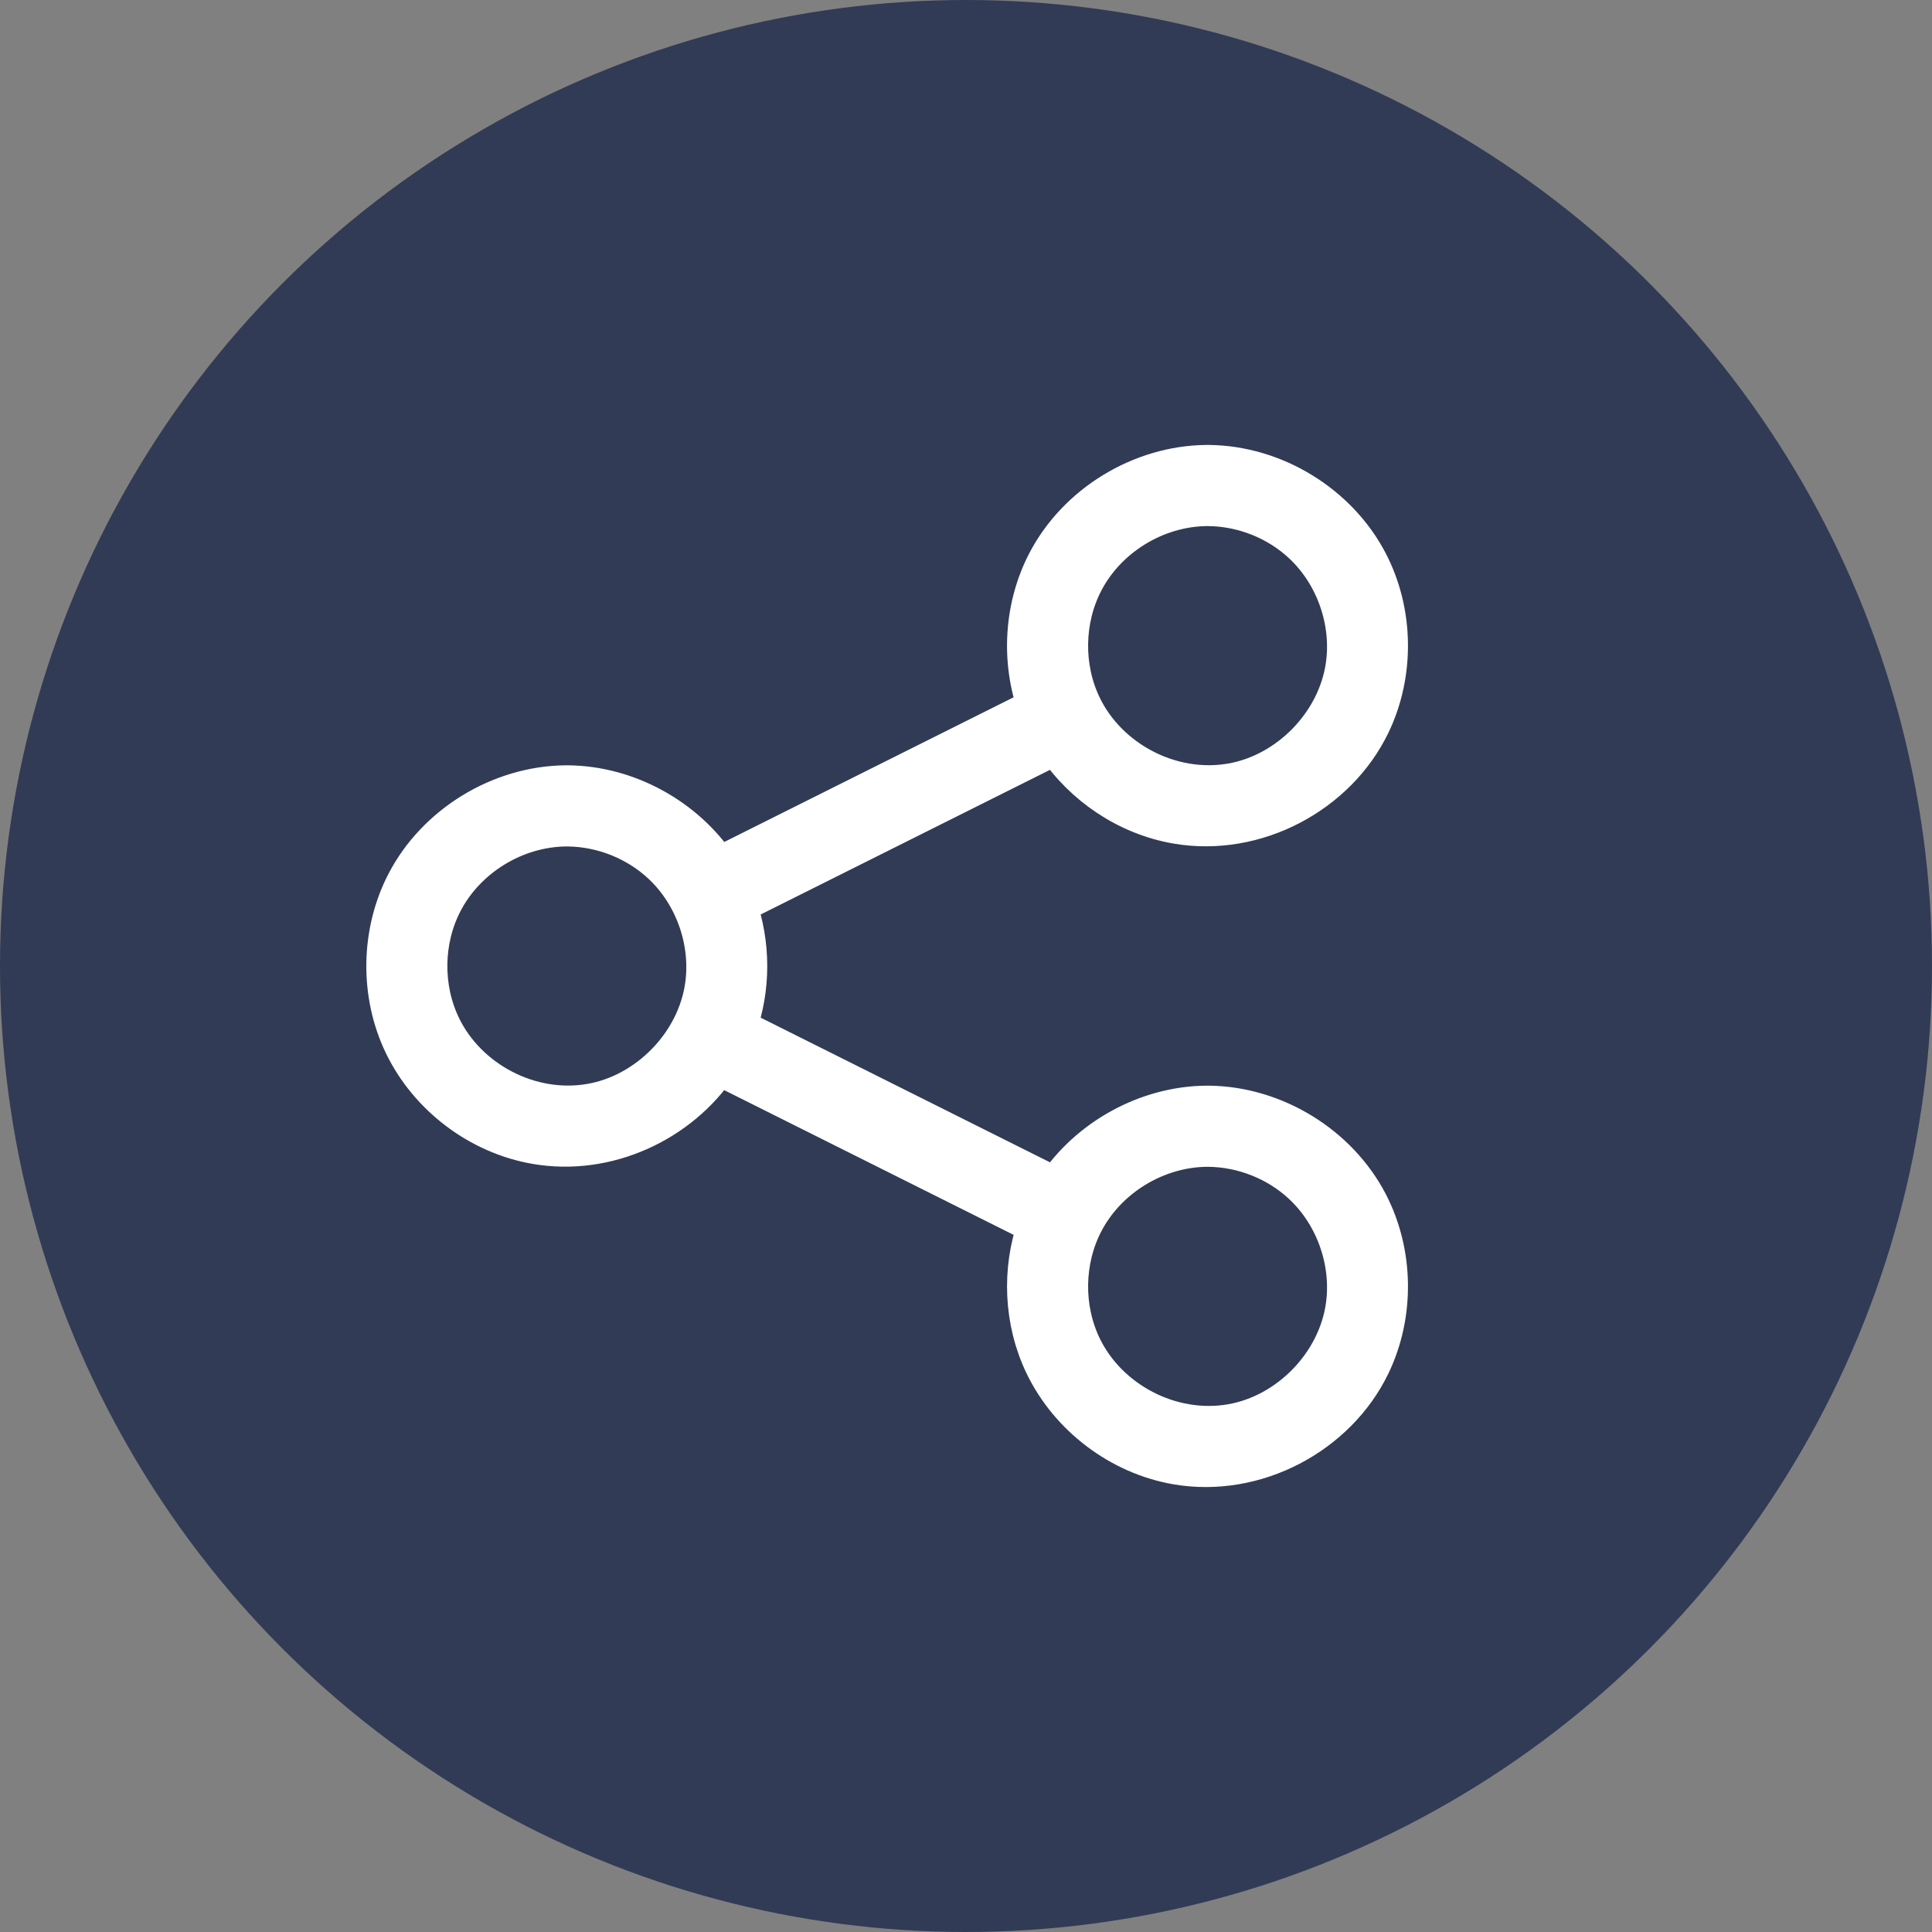 <svg xmlns="http://www.w3.org/2000/svg" viewBox="0 0 49 49">
  <rect x="0" y="0" width="49" height="49" fill="#808080" stroke="none"/>
  <g fill="none" fill-rule="evenodd" transform="translate(-325 -4090)">
    <g transform="translate(326 4091)">
      <circle cx="23.5" cy="23.5" r="23.5" fill="#313B56" stroke="#313B56" stroke-width="2"/>
      <path fill="#FFF" stroke="#FFF" d="M25.309,16.943 C24.883,15.754 24.965,14.385 25.549,13.262 C26.316,11.787 27.931,10.801 29.595,10.785 C29.625,10.785 29.625,10.785 29.655,10.785 C31.326,10.801 32.936,11.791 33.701,13.262 C34.356,14.52 34.38,16.086 33.763,17.367 C32.91,19.138 30.846,20.248 28.841,19.901 C27.605,19.688 26.477,18.934 25.784,17.889 L17.69,21.936 C18.048,22.937 18.05,24.065 17.69,25.068 L25.784,29.115 C26.616,27.863 28.085,27.05 29.595,27.035 C29.625,27.035 29.625,27.035 29.655,27.035 C31.326,27.052 32.936,28.042 33.701,29.512 C34.356,30.77 34.38,32.337 33.763,33.617 C32.91,35.388 30.846,36.498 28.841,36.152 C27.407,35.904 26.12,34.93 25.487,33.617 C24.958,32.52 24.9,31.207 25.31,30.061 L17.215,26.013 C16.238,27.475 14.391,28.338 12.591,28.026 C11.157,27.779 9.869,26.805 9.237,25.492 C8.621,24.215 8.644,22.646 9.299,21.387 C10.066,19.913 11.681,18.926 13.345,18.91 C13.375,18.91 13.375,18.91 13.405,18.91 C14.92,18.925 16.386,19.741 17.216,20.99 L25.309,16.943 Z M29.602,28.093 C28.313,28.106 27.077,28.867 26.488,30 C25.984,30.969 25.966,32.174 26.44,33.158 C27.097,34.522 28.684,35.376 30.229,35.109 C31.686,34.857 32.918,33.593 33.124,32.121 C33.28,31.008 32.868,29.829 32.047,29.055 C31.405,28.45 30.534,28.102 29.648,28.093 C29.625,28.093 29.625,28.093 29.602,28.093 Z M13.352,19.968 C12.063,19.981 10.827,20.742 10.237,21.875 C9.733,22.844 9.715,24.049 10.19,25.033 C10.847,26.396 12.434,27.251 13.978,26.984 C15.436,26.732 16.668,25.468 16.874,23.996 C17.03,22.883 16.618,21.704 15.797,20.93 C15.155,20.325 14.284,19.977 13.397,19.968 C13.375,19.968 13.375,19.968 13.352,19.968 Z M29.602,11.843 C28.313,11.856 27.077,12.617 26.488,13.75 C25.984,14.719 25.966,15.924 26.44,16.908 C27.097,18.271 28.684,19.126 30.229,18.859 C31.686,18.607 32.918,17.343 33.124,15.871 C33.28,14.758 32.868,13.579 32.047,12.805 C31.405,12.2 30.534,11.852 29.648,11.843 C29.625,11.843 29.625,11.843 29.602,11.843 Z"/>
    </g>
  </g>
</svg>
